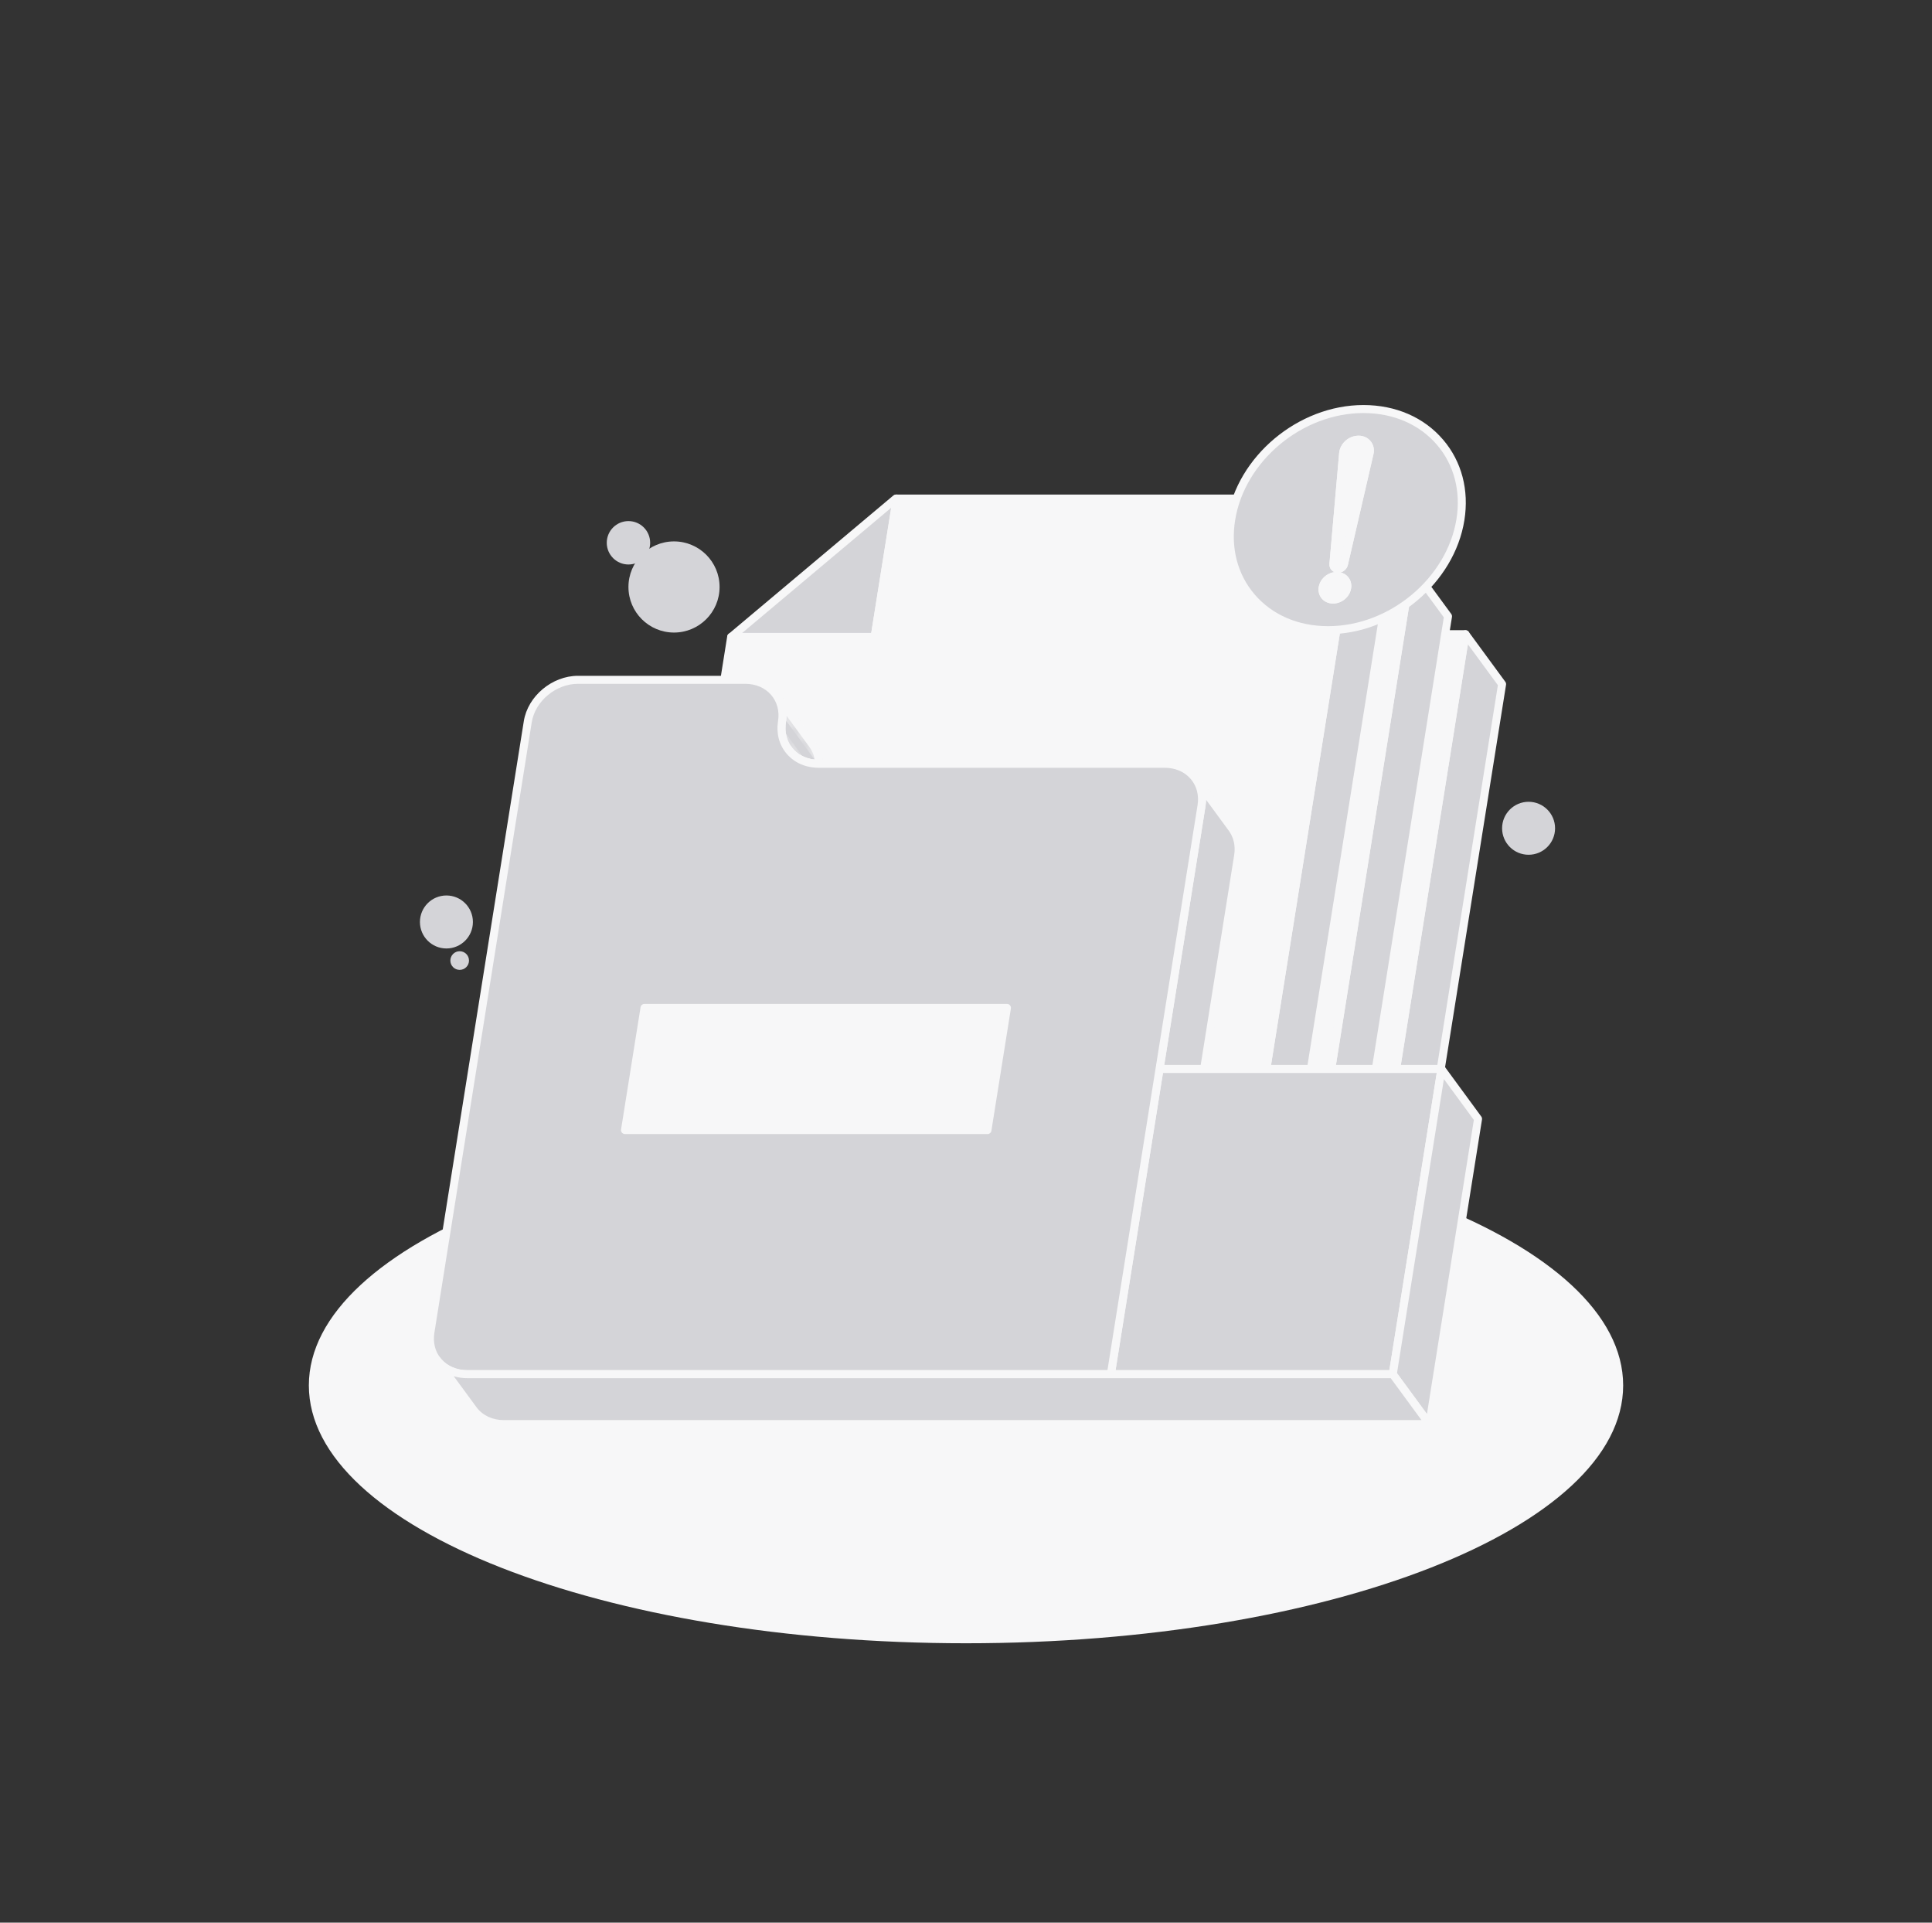 <svg width="201" height="200" viewBox="0 0 201 200" fill="none" xmlns="http://www.w3.org/2000/svg">
<rect x="0" y="0" width="201" height="200" fill="#333333" stroke="none"/>
<path d="M100.5 170.936C138.259 170.936 168.869 158.928 168.869 144.115C168.869 129.303 138.259 117.295 100.5 117.295C62.741 117.295 32.132 129.303 32.132 144.115C32.132 158.928 62.741 170.936 100.5 170.936Z" fill="#F7F7F8"/>
<path d="M106.019 61.057L103.722 75.453H88.796L105.931 61.057H106.019Z" fill="#D4D4D8"/>
<path d="M103.722 75.87H88.796C88.62 75.87 88.465 75.761 88.406 75.596C88.346 75.431 88.394 75.248 88.53 75.135L105.665 60.739C105.741 60.676 105.835 60.641 105.933 60.641H106.02C106.143 60.641 106.257 60.694 106.337 60.787C106.417 60.88 106.45 61.002 106.431 61.122L104.135 75.518C104.102 75.722 103.928 75.87 103.722 75.87ZM89.941 75.037H103.367L105.444 62.011L89.941 75.037Z" fill="#F7F7F8"/>
<path d="M152.465 65.977L151.528 71.847L141.3 135.975L145.796 136.858L155.337 77.041L156.274 71.169L152.465 65.977Z" fill="#D4D4D8"/>
<path d="M145.796 137.274C145.77 137.274 145.743 137.272 145.717 137.266L141.22 136.383C141 136.34 140.854 136.129 140.889 135.909L152.054 65.909C152.08 65.742 152.204 65.609 152.367 65.57C152.53 65.531 152.702 65.592 152.8 65.729L156.609 70.922C156.676 71.011 156.702 71.124 156.685 71.233L146.209 136.922C146.191 137.033 146.13 137.133 146.037 137.198C145.965 137.248 145.881 137.274 145.796 137.274ZM141.776 135.642L145.454 136.365L155.835 71.274L152.719 67.026L141.776 135.642Z" fill="#F7F7F8"/>
<path d="M152.465 65.975L151.528 71.847L139.572 146.812L123.319 145.28L75.748 142.028C75.748 142.028 86.32 86.928 86.406 86.123L87.322 80.371H102.248L104.544 65.975H152.465Z" fill="#F7F7F8"/>
<path d="M139.572 147.227C139.559 147.227 139.546 147.227 139.533 147.225L123.28 145.694L75.72 142.442C75.602 142.434 75.491 142.375 75.418 142.281C75.346 142.186 75.317 142.066 75.339 141.947C78.981 122.968 85.893 86.866 85.991 86.075C85.991 86.07 85.993 86.06 85.993 86.055L86.909 80.303C86.941 80.101 87.117 79.951 87.32 79.951H101.891L104.13 65.906C104.161 65.705 104.337 65.555 104.541 65.555H152.461C152.583 65.555 152.698 65.608 152.778 65.701C152.857 65.794 152.891 65.916 152.872 66.036L139.98 146.871C139.952 147.081 139.776 147.227 139.572 147.227ZM76.246 141.644L123.348 144.864L139.222 146.36L151.976 66.392H104.9L102.661 80.436C102.63 80.638 102.454 80.788 102.25 80.788H87.68L86.819 86.186C86.622 87.549 77.33 135.994 76.246 141.644Z" fill="#F7F7F8"/>
<path d="M99.656 56.461L97.359 70.855H82.433L99.569 56.461H99.656Z" fill="#D4D4D8"/>
<path d="M97.359 71.273H82.433C82.257 71.273 82.102 71.163 82.043 70.999C81.983 70.834 82.031 70.65 82.167 70.537L99.302 56.141C99.378 56.078 99.472 56.043 99.57 56.043H99.657C99.78 56.043 99.894 56.097 99.974 56.189C100.054 56.282 100.087 56.404 100.069 56.525L97.772 70.921C97.739 71.124 97.565 71.273 97.359 71.273ZM83.578 70.439H97.004L99.082 57.413L83.578 70.439Z" fill="#F7F7F8"/>
<path d="M146.839 58.92L145.902 64.79L135.674 128.918L140.17 129.801L149.711 69.985L150.648 64.112L146.839 58.92Z" fill="#D4D4D8"/>
<path d="M140.17 130.217C140.144 130.217 140.117 130.215 140.091 130.21L135.594 129.326C135.374 129.284 135.228 129.073 135.263 128.852L146.428 58.852C146.454 58.686 146.578 58.552 146.741 58.514C146.904 58.475 147.076 58.536 147.174 58.673L150.983 63.865C151.05 63.954 151.076 64.067 151.059 64.178L140.583 129.867C140.565 129.978 140.504 130.078 140.411 130.143C140.339 130.191 140.256 130.217 140.17 130.217ZM136.15 128.586L139.828 129.308L150.209 64.217L147.093 59.969L136.15 128.586Z" fill="#F7F7F8"/>
<path d="M146.839 58.918L145.902 64.79L133.946 139.755L117.693 138.224L70.122 134.972C70.122 134.972 80.695 79.872 80.78 79.066L81.696 73.314H96.622L98.918 58.918H146.839Z" fill="#F7F7F8"/>
<path d="M133.946 140.17C133.933 140.17 133.92 140.17 133.907 140.168L117.654 138.637L70.094 135.385C69.976 135.378 69.865 135.318 69.793 135.224C69.72 135.13 69.691 135.009 69.713 134.891C73.356 115.911 80.267 79.809 80.365 79.018C80.365 79.013 80.367 79.004 80.367 78.998L81.283 73.246C81.315 73.044 81.491 72.894 81.695 72.894H96.265L98.506 58.85C98.537 58.648 98.713 58.498 98.917 58.498H146.837C146.959 58.498 147.074 58.552 147.154 58.644C147.233 58.737 147.267 58.859 147.248 58.98L134.356 139.815C134.326 140.024 134.15 140.17 133.946 140.17ZM70.62 134.587L117.722 137.807L133.596 139.304L146.35 59.335H99.274L97.033 73.379C97.002 73.581 96.826 73.731 96.622 73.731H82.052L81.191 79.129C80.996 80.493 71.704 128.937 70.62 134.587Z" fill="#F7F7F8"/>
<path d="M93.293 51.863L90.996 66.258H76.07L93.206 51.863H93.293Z" fill="#D4D4D8"/>
<path d="M90.996 66.675H76.07C75.894 66.675 75.739 66.566 75.68 66.401C75.62 66.236 75.668 66.053 75.804 65.94L92.939 51.544C93.015 51.48 93.109 51.445 93.207 51.445H93.294C93.417 51.445 93.531 51.499 93.611 51.592C93.691 51.684 93.724 51.806 93.706 51.927L91.409 66.323C91.376 66.527 91.202 66.675 90.996 66.675ZM77.215 65.842H90.641L92.719 52.816L77.215 65.842Z" fill="#F7F7F8"/>
<path d="M141.213 51.865L140.276 57.736L130.048 121.863L134.546 122.747L144.085 62.93L145.022 57.058L141.213 51.865Z" fill="#D4D4D8"/>
<path d="M134.546 123.162C134.52 123.162 134.493 123.161 134.467 123.155L129.97 122.272C129.75 122.229 129.604 122.018 129.639 121.798L140.804 51.798C140.83 51.631 140.954 51.498 141.117 51.459C141.28 51.42 141.452 51.481 141.55 51.618L145.359 56.811C145.426 56.9 145.452 57.013 145.435 57.124L134.959 122.812C134.941 122.924 134.88 123.024 134.787 123.088C134.713 123.137 134.63 123.162 134.546 123.162ZM130.524 121.531L134.202 122.253L144.583 57.163L141.467 52.914L130.524 121.531Z" fill="#F7F7F8"/>
<path d="M141.213 51.863L140.276 57.736L128.32 132.7L112.067 131.169L64.496 127.917C64.496 127.917 75.069 72.817 75.154 72.011L76.07 66.26H90.996L93.293 51.863H141.213Z" fill="#F7F7F8"/>
<path d="M128.32 133.116C128.307 133.116 128.294 133.116 128.281 133.114L112.028 131.582L64.469 128.33C64.35 128.323 64.239 128.264 64.167 128.169C64.094 128.075 64.065 127.954 64.087 127.836C67.728 108.856 74.641 72.754 74.739 71.964C74.739 71.958 74.741 71.949 74.741 71.943L75.657 66.192C75.689 65.99 75.865 65.84 76.069 65.84H90.639L92.88 51.795C92.911 51.593 93.087 51.443 93.291 51.443H141.211C141.333 51.443 141.448 51.497 141.528 51.59C141.607 51.682 141.641 51.804 141.622 51.925L128.73 132.76C128.7 132.969 128.524 133.116 128.32 133.116ZM64.994 127.532L112.096 130.753L127.97 132.249L140.724 52.28H93.648L91.407 66.325C91.376 66.527 91.2 66.677 90.996 66.677H76.426L75.565 72.075C75.37 73.443 66.08 121.882 64.994 127.532Z" fill="#F7F7F8"/>
<path d="M80.715 72.234L84.524 77.427C85.085 78.192 85.339 79.186 85.165 80.275C84.991 81.364 85.244 82.36 85.806 83.125L81.996 77.933C81.435 77.168 81.181 76.171 81.356 75.082C81.53 73.994 81.276 72.999 80.715 72.234Z" fill="#D4D4D8"/>
<path d="M85.807 83.541C85.68 83.541 85.552 83.482 85.47 83.371L81.661 78.178C81.015 77.297 80.759 76.173 80.944 75.015C81.093 74.082 80.893 73.182 80.38 72.482L80.378 72.48C80.243 72.295 80.281 72.034 80.467 71.897C80.652 71.762 80.913 71.801 81.05 71.986C81.05 71.988 81.052 71.988 81.052 71.988L84.859 77.178C85.506 78.06 85.759 79.182 85.576 80.338C85.428 81.273 85.628 82.173 86.139 82.873L86.141 82.876C86.276 83.062 86.237 83.323 86.052 83.46C85.98 83.515 85.893 83.541 85.807 83.541ZM81.826 74.452C81.824 74.682 81.806 74.913 81.769 75.147C81.618 76.082 81.82 76.984 82.335 77.686L84.696 80.906C84.698 80.677 84.717 80.443 84.756 80.21C84.906 79.275 84.704 78.375 84.191 77.675L81.826 74.452Z" fill="#F7F7F8"/>
<mask id="mask0_4667_190626" style="mask-type:luminance" maskUnits="userSpaceOnUse" x="80" y="72" width="6" height="12">
<mask id="mask1_4667_190626" style="mask-type:luminance" maskUnits="userSpaceOnUse" x="80" y="72" width="6" height="12">
<path d="M80.715 72.234L84.524 77.427C85.085 78.192 85.339 79.186 85.165 80.275C84.991 81.364 85.244 82.36 85.806 83.125L81.996 77.933C81.435 77.168 81.181 76.171 81.356 75.082C81.53 73.994 81.276 72.999 80.715 72.234Z" fill="white"/>
</mask>
<g mask="url(#mask1_4667_190626)">
<path d="M85.807 83.541C85.68 83.541 85.552 83.482 85.47 83.371L81.661 78.178C81.015 77.297 80.759 76.173 80.944 75.015C81.093 74.082 80.893 73.182 80.38 72.482L80.378 72.48C80.243 72.295 80.281 72.034 80.467 71.897C80.652 71.762 80.913 71.801 81.05 71.986C81.05 71.988 81.052 71.988 81.052 71.988L84.859 77.178C85.506 78.06 85.759 79.182 85.576 80.338C85.428 81.273 85.628 82.173 86.139 82.873L86.141 82.876C86.276 83.062 86.237 83.323 86.052 83.46C85.98 83.515 85.893 83.541 85.807 83.541ZM81.826 74.452C81.824 74.682 81.806 74.913 81.769 75.147C81.618 76.082 81.82 76.984 82.335 77.686L84.696 80.906C84.698 80.677 84.717 80.443 84.756 80.21C84.906 79.275 84.704 78.375 84.191 77.675L81.826 74.452Z" fill="white"/>
</g>
</mask>
<g mask="url(#mask0_4667_190626)">
<path d="M80.715 72.234L84.524 77.427C84.554 77.468 84.583 77.51 84.613 77.553L80.804 72.36C80.776 72.318 80.746 72.275 80.715 72.234Z" fill="#D4D4D8"/>
<path d="M84.613 77.97C84.485 77.97 84.357 77.911 84.276 77.8L80.467 72.607C80.431 72.555 80.406 72.518 80.378 72.481C80.243 72.296 80.281 72.035 80.467 71.9C80.652 71.763 80.913 71.803 81.05 71.989L84.859 77.181C84.893 77.227 84.926 77.274 84.957 77.322C85.083 77.511 85.035 77.764 84.85 77.894C84.78 77.946 84.696 77.97 84.613 77.97Z" fill="#F7F7F8"/>
<path d="M80.804 72.361L84.613 77.554C84.687 77.665 84.756 77.782 84.819 77.902L81.009 72.71C80.946 72.589 80.878 72.472 80.804 72.361Z" fill="#D4D4D8"/>
<path d="M84.819 78.319C84.691 78.319 84.563 78.259 84.481 78.148L80.672 72.956C80.659 72.937 80.648 72.918 80.637 72.9C80.583 72.794 80.522 72.691 80.456 72.593C80.33 72.404 80.378 72.15 80.563 72.02C80.748 71.891 81.004 71.933 81.137 72.115L84.946 77.307C85.041 77.446 85.117 77.578 85.185 77.711C85.285 77.904 85.219 78.141 85.033 78.256C84.969 78.298 84.893 78.319 84.819 78.319Z" fill="#F7F7F8"/>
<path d="M81.009 72.709L84.819 77.902C84.887 78.035 84.946 78.172 84.998 78.314L81.189 73.122C81.137 72.979 81.076 72.842 81.009 72.709Z" fill="#D4D4D8"/>
<path d="M84.998 78.731C84.868 78.731 84.743 78.672 84.661 78.561L80.852 73.368C80.828 73.337 80.809 73.302 80.796 73.265C80.752 73.141 80.698 73.018 80.637 72.9C80.537 72.707 80.604 72.47 80.789 72.355C80.974 72.24 81.215 72.289 81.344 72.463L85.154 77.655C85.167 77.674 85.178 77.692 85.189 77.711C85.265 77.859 85.333 78.015 85.389 78.172C85.459 78.367 85.376 78.583 85.193 78.681C85.132 78.716 85.065 78.731 84.998 78.731Z" fill="#F7F7F8"/>
<path d="M81.189 73.121L84.998 78.314C85.061 78.488 85.111 78.667 85.148 78.853L81.339 73.66C81.302 73.475 81.252 73.295 81.189 73.121Z" fill="#D4D4D8"/>
<path d="M85.148 79.271C85.019 79.271 84.893 79.21 84.811 79.101L81.002 73.908C80.967 73.858 80.941 73.803 80.93 73.742C80.898 73.579 80.854 73.418 80.796 73.264C80.726 73.069 80.809 72.853 80.993 72.755C81.176 72.656 81.402 72.708 81.524 72.875L85.333 78.067C85.357 78.099 85.376 78.134 85.389 78.171C85.459 78.366 85.515 78.567 85.556 78.773C85.593 78.964 85.493 79.156 85.315 79.234C85.261 79.26 85.204 79.271 85.148 79.271Z" fill="#F7F7F8"/>
<path d="M81.339 73.66L85.148 78.853C85.235 79.297 85.246 79.777 85.167 80.273C85.087 80.771 85.096 81.249 85.185 81.694L81.376 76.501C81.289 76.056 81.278 75.579 81.357 75.081C81.435 74.584 81.426 74.106 81.339 73.66Z" fill="#D4D4D8"/>
<path d="M85.183 82.112C85.054 82.112 84.928 82.051 84.846 81.942L81.037 76.749C81 76.7 80.976 76.644 80.965 76.583C80.867 76.079 80.859 75.551 80.944 75.016C81.015 74.577 81.009 74.15 80.93 73.742C80.893 73.551 80.993 73.359 81.17 73.281C81.348 73.203 81.557 73.259 81.674 73.416L85.483 78.609C85.519 78.659 85.544 78.714 85.556 78.775C85.656 79.279 85.663 79.807 85.576 80.342C85.506 80.781 85.511 81.209 85.591 81.616C85.628 81.807 85.528 81.999 85.35 82.077C85.296 82.101 85.241 82.112 85.183 82.112ZM81.767 76.333L84.73 80.374C84.737 80.32 84.744 80.264 84.754 80.209C84.819 79.803 84.819 79.403 84.754 79.023L81.791 74.983C81.783 75.037 81.776 75.092 81.767 75.146C81.704 75.553 81.704 75.951 81.767 76.333Z" fill="#F7F7F8"/>
<path d="M81.374 76.502L85.183 81.695C85.22 81.88 85.27 82.061 85.333 82.235L81.524 77.043C81.461 76.869 81.411 76.689 81.374 76.502Z" fill="#D4D4D8"/>
<path d="M85.333 82.654C85.204 82.654 85.078 82.595 84.996 82.484L81.187 77.291C81.163 77.26 81.144 77.225 81.132 77.186C81.061 76.991 81.006 76.789 80.965 76.584C80.928 76.393 81.028 76.201 81.206 76.123C81.385 76.045 81.593 76.1 81.709 76.258L85.519 81.451C85.556 81.501 85.58 81.556 85.591 81.617C85.622 81.78 85.667 81.941 85.724 82.097C85.794 82.291 85.711 82.508 85.528 82.606C85.467 82.638 85.4 82.654 85.333 82.654Z" fill="#F7F7F8"/>
<path d="M81.524 77.041L85.333 82.234C85.385 82.376 85.444 82.515 85.513 82.647L81.704 77.454C81.635 77.323 81.576 77.184 81.524 77.041Z" fill="#D4D4D8"/>
<path d="M85.513 83.065C85.385 83.065 85.257 83.006 85.176 82.895L81.367 77.702C81.354 77.684 81.343 77.665 81.332 77.647C81.256 77.499 81.187 77.343 81.132 77.186C81.061 76.991 81.144 76.775 81.328 76.676C81.511 76.578 81.737 76.63 81.859 76.797L85.668 81.989C85.693 82.021 85.711 82.056 85.724 82.095C85.769 82.219 85.822 82.343 85.883 82.46C85.983 82.652 85.917 82.889 85.731 83.004C85.665 83.045 85.589 83.065 85.513 83.065Z" fill="#F7F7F8"/>
<path d="M81.704 77.457L85.513 82.65C85.574 82.77 85.643 82.887 85.719 82.998L81.909 77.805C81.833 77.692 81.767 77.577 81.704 77.457Z" fill="#D4D4D8"/>
<path d="M85.719 83.414C85.591 83.414 85.463 83.355 85.382 83.244L81.572 78.052C81.478 77.913 81.402 77.781 81.333 77.646C81.233 77.453 81.3 77.216 81.485 77.102C81.67 76.987 81.911 77.035 82.041 77.209L85.85 82.401C85.863 82.42 85.874 82.439 85.885 82.457C85.939 82.563 86 82.666 86.067 82.764C86.193 82.953 86.144 83.207 85.959 83.337C85.883 83.39 85.8 83.414 85.719 83.414Z" fill="#F7F7F8"/>
<path d="M81.909 77.805L85.719 82.997C85.748 83.04 85.778 83.082 85.807 83.125L81.998 77.933C81.967 77.89 81.937 77.847 81.909 77.805Z" fill="#D4D4D8"/>
<path d="M85.807 83.541C85.68 83.541 85.554 83.482 85.472 83.371V83.369C85.472 83.367 85.47 83.367 85.47 83.365L81.665 78.177C81.632 78.13 81.598 78.082 81.565 78.034C81.439 77.845 81.487 77.591 81.672 77.462C81.857 77.332 82.113 77.375 82.246 77.556L86.056 82.749C86.091 82.801 86.115 82.836 86.141 82.871L86.143 82.875C86.278 83.06 86.239 83.321 86.054 83.456C85.98 83.516 85.893 83.541 85.807 83.541Z" fill="#F7F7F8"/>
</g>
<path d="M88.996 85.06C87.543 85.06 86.257 84.445 85.47 83.371L81.661 78.178C81.526 77.993 81.565 77.732 81.75 77.595C81.935 77.458 82.196 77.499 82.333 77.684L82.335 77.686C82.963 78.541 84.002 79.032 85.187 79.032C85.32 79.032 85.445 79.095 85.522 79.202L89.332 84.395C89.424 84.521 89.439 84.689 89.367 84.83C89.296 84.971 89.154 85.06 88.996 85.06ZM83.783 79.662L86.143 82.878C86.607 83.512 87.294 83.945 88.102 84.128L84.972 79.862C84.557 79.843 84.159 79.776 83.783 79.662Z" fill="#F7F7F8"/>
<mask id="mask2_4667_190626" style="mask-type:luminance" maskUnits="userSpaceOnUse" x="81" y="77" width="9" height="9">
<path d="M88.996 85.06C87.543 85.06 86.257 84.445 85.47 83.371L81.661 78.178C81.526 77.993 81.565 77.732 81.75 77.595C81.935 77.458 82.196 77.499 82.333 77.684L82.335 77.686C82.963 78.541 84.002 79.032 85.187 79.032C85.32 79.032 85.445 79.095 85.522 79.202L89.332 84.395C89.424 84.521 89.439 84.689 89.367 84.83C89.296 84.971 89.154 85.06 88.996 85.06ZM83.783 79.662L86.143 82.878C86.607 83.512 87.294 83.945 88.102 84.128L84.972 79.862C84.557 79.843 84.159 79.776 83.783 79.662Z" fill="white"/>
</mask>
<g mask="url(#mask2_4667_190626)">
<path d="M85.187 79.448L88.996 84.641C87.624 84.641 86.489 84.052 85.807 83.122L81.998 77.93C82.68 78.861 83.815 79.448 85.187 79.448Z" fill="#D4D4D8"/>
<path d="M88.996 85.06C87.543 85.06 86.257 84.445 85.47 83.371L81.661 78.178C81.526 77.993 81.565 77.732 81.75 77.595C81.935 77.458 82.196 77.499 82.333 77.684L82.335 77.686C82.963 78.541 84.002 79.032 85.187 79.032C85.32 79.032 85.445 79.095 85.522 79.202L89.332 84.395C89.424 84.521 89.439 84.689 89.367 84.83C89.296 84.971 89.154 85.06 88.996 85.06ZM83.783 79.662L86.143 82.878C86.607 83.512 87.294 83.945 88.102 84.128L84.972 79.862C84.557 79.843 84.159 79.776 83.783 79.662Z" fill="#F7F7F8"/>
</g>
<path d="M121.172 79.447L124.981 84.642H88.996L85.187 79.447H121.172Z" fill="#D4D4D8"/>
<path d="M124.981 85.059H88.996C88.863 85.059 88.739 84.996 88.661 84.889L84.852 79.696C84.759 79.57 84.745 79.402 84.817 79.261C84.887 79.12 85.031 79.033 85.189 79.033H121.174C121.307 79.033 121.431 79.096 121.509 79.204L125.319 84.396C125.411 84.522 125.426 84.691 125.354 84.831C125.281 84.97 125.139 85.059 124.981 85.059ZM89.207 84.226H124.159L120.961 79.867H86.009L89.207 84.226Z" fill="#F7F7F8"/>
<path d="M128.172 86.578C128.044 86.578 127.917 86.518 127.835 86.407C127.207 85.55 126.167 85.059 124.981 85.059C124.848 85.059 124.724 84.996 124.646 84.889L120.837 79.696C120.744 79.57 120.73 79.402 120.802 79.261C120.872 79.12 121.017 79.033 121.174 79.033C122.628 79.033 123.913 79.648 124.7 80.722L128.509 85.915C128.644 86.1 128.606 86.361 128.42 86.498C128.343 86.552 128.257 86.578 128.172 86.578ZM125.196 84.231C125.611 84.248 126.009 84.317 126.385 84.431L124.026 81.215C123.561 80.581 122.872 80.148 122.067 79.965L125.196 84.231Z" fill="#F7F7F8"/>
<mask id="mask3_4667_190626" style="mask-type:luminance" maskUnits="userSpaceOnUse" x="120" y="79" width="9" height="8">
<path d="M128.172 86.578C128.044 86.578 127.917 86.518 127.835 86.407C127.207 85.55 126.167 85.059 124.981 85.059C124.848 85.059 124.724 84.996 124.646 84.889L120.837 79.696C120.744 79.57 120.73 79.402 120.802 79.261C120.872 79.12 121.017 79.033 121.174 79.033C122.628 79.033 123.913 79.648 124.7 80.722L128.509 85.915C128.644 86.1 128.606 86.361 128.42 86.498C128.343 86.552 128.257 86.578 128.172 86.578ZM125.196 84.231C125.611 84.248 126.009 84.317 126.385 84.431L124.026 81.215C123.561 80.581 122.872 80.148 122.067 79.965L125.196 84.231Z" fill="white"/>
</mask>
<g mask="url(#mask3_4667_190626)">
<path d="M124.361 80.968L128.17 86.16C127.489 85.231 126.354 84.642 124.981 84.642L121.172 79.449C122.544 79.449 123.68 80.038 124.361 80.968Z" fill="#D4D4D8"/>
<path d="M128.172 86.578C128.044 86.578 127.917 86.518 127.835 86.407C127.207 85.55 126.167 85.059 124.981 85.059C124.848 85.059 124.724 84.996 124.646 84.889L120.837 79.696C120.744 79.57 120.73 79.402 120.802 79.261C120.872 79.12 121.017 79.033 121.174 79.033C122.628 79.033 123.913 79.648 124.7 80.722L128.509 85.915C128.644 86.1 128.606 86.361 128.42 86.498C128.343 86.552 128.257 86.578 128.172 86.578ZM125.196 84.231C125.611 84.248 126.009 84.317 126.385 84.431L124.026 81.215C123.561 80.581 122.872 80.148 122.067 79.965L125.196 84.231Z" fill="#F7F7F8"/>
</g>
<path d="M104.759 104.844L102.733 117.553H65.024L67.052 104.844H104.759Z" fill="#F7F7F8"/>
<path d="M128.859 88.497C128.863 88.413 128.865 88.328 128.863 88.245C128.861 88.195 128.857 88.148 128.854 88.099C128.85 88.024 128.844 87.95 128.835 87.878C128.83 87.828 128.82 87.778 128.813 87.728C128.806 87.682 128.802 87.635 128.793 87.591C128.787 87.565 128.78 87.539 128.774 87.513C128.767 87.478 128.757 87.443 128.75 87.41C128.73 87.33 128.707 87.25 128.683 87.174C128.674 87.145 128.665 87.117 128.656 87.087C128.652 87.076 128.648 87.063 128.644 87.052C128.635 87.024 128.62 87 128.609 86.973C128.572 86.878 128.533 86.785 128.489 86.697C128.48 86.678 128.474 86.658 128.463 86.639C128.45 86.613 128.433 86.589 128.419 86.563C128.381 86.497 128.343 86.43 128.302 86.365C128.287 86.341 128.274 86.315 128.257 86.291C128.23 86.249 128.2 86.206 128.169 86.163L124.359 80.971C124.407 81.035 124.45 81.104 124.493 81.173C124.533 81.237 124.572 81.302 124.609 81.371C124.633 81.415 124.657 81.46 124.68 81.504C124.724 81.593 124.763 81.686 124.8 81.78C124.815 81.819 124.831 81.856 124.846 81.895C124.856 81.923 124.865 81.952 124.874 81.982C124.898 82.06 124.922 82.137 124.941 82.217C124.95 82.252 124.957 82.285 124.965 82.321C124.98 82.391 124.993 82.463 125.004 82.535C125.011 82.585 125.02 82.635 125.026 82.686C125.035 82.758 125.039 82.832 125.044 82.906C125.048 82.954 125.052 83.002 125.054 83.052C125.056 83.135 125.052 83.219 125.05 83.304C125.048 83.347 125.05 83.387 125.046 83.43C125.037 83.558 125.024 83.686 125.004 83.817L117.452 131.169L121.261 136.361L128.813 89.01C128.833 88.88 128.848 88.75 128.856 88.623C128.859 88.58 128.857 88.539 128.859 88.497Z" fill="#D4D4D8"/>
<path d="M121.259 136.779C121.128 136.779 121.004 136.718 120.924 136.609L117.115 131.416C117.048 131.328 117.022 131.215 117.039 131.103L124.591 83.752C124.609 83.639 124.622 83.524 124.63 83.402C124.631 83.383 124.631 83.365 124.631 83.346L124.633 83.289C124.637 83.213 124.639 83.137 124.637 83.063C124.637 83.035 124.635 83.009 124.633 82.981L124.63 82.933C124.626 82.866 124.622 82.8 124.615 82.735C124.611 82.702 124.606 82.668 124.6 82.635L124.594 82.6C124.585 82.537 124.574 82.472 124.559 82.409C124.552 82.379 124.544 82.348 124.537 82.318C124.519 82.246 124.5 82.177 124.478 82.109L124.454 82.031C124.448 82.016 124.441 82 124.435 81.983L124.413 81.929C124.378 81.837 124.343 81.757 124.307 81.685C124.287 81.644 124.267 81.605 124.246 81.566C124.215 81.507 124.18 81.45 124.144 81.392L124.124 81.361C124.093 81.311 124.061 81.261 124.028 81.215C123.893 81.029 123.932 80.768 124.117 80.631C124.302 80.496 124.563 80.535 124.7 80.72L128.509 85.913C128.544 85.959 128.576 86.007 128.609 86.055C128.624 86.078 128.637 86.102 128.65 86.124C128.704 86.209 128.746 86.283 128.787 86.359C128.811 86.398 128.824 86.42 128.837 86.446C128.846 86.465 128.856 86.487 128.865 86.509C128.909 86.602 128.954 86.703 128.998 86.816C129.015 86.853 129.028 86.879 129.037 86.905C129.043 86.92 129.046 86.933 129.05 86.946C129.057 86.97 129.065 86.992 129.072 87.016L129.08 87.042C129.107 87.127 129.133 87.216 129.156 87.305C129.165 87.344 129.174 87.381 129.183 87.422L129.189 87.444C129.194 87.465 129.2 87.487 129.204 87.507C129.211 87.544 129.217 87.581 129.22 87.616L129.231 87.691C129.239 87.735 129.246 87.779 129.252 87.826C129.261 87.907 129.267 87.989 129.272 88.072L129.276 88.116C129.28 88.155 129.281 88.194 129.281 88.233C129.283 88.326 129.281 88.418 129.278 88.509V88.548C129.278 88.581 129.276 88.615 129.274 88.65C129.265 88.794 129.248 88.937 129.226 89.072L121.674 136.424C121.648 136.59 121.524 136.724 121.361 136.763C121.326 136.774 121.293 136.779 121.259 136.779ZM117.889 131.063L121.006 135.311L128.4 88.944C128.419 88.833 128.431 88.715 128.439 88.594C128.441 88.574 128.441 88.557 128.441 88.539L128.443 88.481C128.443 88.481 128.443 88.481 128.443 88.479C128.446 88.403 128.448 88.328 128.446 88.253C128.446 88.228 128.444 88.202 128.443 88.176L128.439 88.122C128.435 88.055 128.431 87.989 128.424 87.924C128.42 87.891 128.415 87.857 128.409 87.824L128.394 87.729C128.393 87.709 128.389 87.689 128.385 87.668L128.369 87.6C128.361 87.57 128.354 87.539 128.346 87.509C128.328 87.437 128.309 87.368 128.287 87.3L128.263 87.224C128.261 87.218 128.254 87.196 128.252 87.191C128.239 87.165 128.23 87.144 128.222 87.122C128.187 87.029 128.152 86.95 128.117 86.877C128.107 86.859 128.1 86.841 128.093 86.824C128.076 86.796 128.065 86.779 128.056 86.761C128.024 86.702 127.989 86.644 127.954 86.587C127.943 86.568 127.931 86.552 127.922 86.533C127.891 86.483 127.865 86.446 127.837 86.409L125.472 83.185C125.47 83.229 125.47 83.274 125.469 83.318V83.359C125.469 83.392 125.467 83.426 125.465 83.459C125.456 83.607 125.439 83.746 125.417 83.883L117.889 131.063Z" fill="#F7F7F8"/>
<path d="M149.963 111.197L144.9 142.945H115.572L117.452 131.168L120.635 111.197H137.133H140.867H144.596H149.963Z" fill="#D4D4D8"/>
<path d="M144.9 143.363H115.572C115.45 143.363 115.335 143.309 115.256 143.216C115.176 143.124 115.143 143.002 115.161 142.881L120.224 111.133C120.256 110.931 120.431 110.781 120.635 110.781H149.963C150.085 110.781 150.2 110.835 150.28 110.928C150.359 111.02 150.393 111.142 150.374 111.263L145.311 143.011C145.28 143.215 145.106 143.363 144.9 143.363ZM116.061 142.529H144.544L149.474 111.615H120.991L116.061 142.529Z" fill="#F7F7F8"/>
<path d="M121.172 79.448C123.672 79.448 125.387 81.402 125.004 83.815L117.452 131.167L115.574 142.944H48.613C46.113 142.944 44.396 140.991 44.78 138.578L54.209 79.448L54.906 75.08C55.291 72.668 57.63 70.713 60.132 70.713H77.522C78.781 70.713 79.843 71.207 80.535 72.007C81.219 72.796 81.546 73.881 81.356 75.078C80.97 77.491 82.685 79.446 85.185 79.446H121.172V79.448ZM102.733 117.552L104.759 104.843H67.052L65.024 117.552H102.733Z" fill="#D4D4D8"/>
<path d="M115.572 143.362H48.613C47.259 143.362 46.07 142.841 45.265 141.899C44.485 140.984 44.167 139.782 44.368 138.514L54.496 75.016C54.911 72.414 57.441 70.299 60.133 70.299H77.524C78.867 70.299 80.048 70.81 80.852 71.738C81.646 72.654 81.972 73.865 81.769 75.147C81.606 76.173 81.856 77.138 82.476 77.864C83.118 78.617 84.082 79.032 85.187 79.032H121.172C122.526 79.032 123.715 79.551 124.519 80.493C125.298 81.408 125.617 82.61 125.415 83.88L115.985 143.01C115.952 143.214 115.778 143.362 115.572 143.362ZM60.133 71.132C57.831 71.132 55.672 72.934 55.319 75.147L45.191 138.645C45.028 139.669 45.278 140.632 45.898 141.358C46.543 142.114 47.506 142.528 48.613 142.528H115.217L124.591 83.751C124.754 82.727 124.504 81.762 123.883 81.036C123.241 80.282 122.276 79.867 121.17 79.867H85.187C83.833 79.867 82.646 79.349 81.841 78.406C81.061 77.491 80.743 76.288 80.944 75.017C81.109 73.982 80.852 73.012 80.222 72.284C79.578 71.541 78.62 71.132 77.524 71.132H60.133ZM102.733 117.969H65.024C64.902 117.969 64.787 117.915 64.707 117.823C64.628 117.73 64.594 117.608 64.613 117.488L66.641 104.778C66.672 104.577 66.848 104.427 67.052 104.427H104.759C104.881 104.427 104.996 104.48 105.076 104.573C105.156 104.665 105.189 104.788 105.17 104.908L103.143 117.617C103.111 117.819 102.937 117.969 102.733 117.969ZM65.513 117.136H102.378L104.272 105.26H67.407L65.513 117.136Z" fill="#F7F7F8"/>
<path d="M149.963 111.197L153.772 116.39L148.709 148.138L144.9 142.945L149.963 111.197Z" fill="#D4D4D8"/>
<path d="M148.709 148.554C148.578 148.554 148.454 148.493 148.374 148.383L144.565 143.191C144.498 143.102 144.472 142.989 144.489 142.878L149.552 111.13C149.578 110.963 149.702 110.83 149.865 110.791C150.028 110.752 150.2 110.813 150.298 110.95L154.107 116.143C154.174 116.232 154.2 116.345 154.183 116.456L149.12 148.204C149.094 148.37 148.97 148.504 148.807 148.543C148.774 148.55 148.743 148.554 148.709 148.554ZM145.339 142.839L148.456 147.087L153.335 116.496L150.219 112.248L145.339 142.839Z" fill="#F7F7F8"/>
<path d="M148.709 148.139L144.9 142.946H115.572H48.613C47.241 142.946 46.104 142.357 45.422 141.428L49.231 146.62C49.915 147.55 51.05 148.139 52.424 148.139H119.383H148.709Z" fill="#D4D4D8"/>
<path d="M148.709 148.555H52.422C50.968 148.555 49.681 147.938 48.894 146.866L45.085 141.674C44.95 141.488 44.989 141.227 45.174 141.09C45.359 140.955 45.62 140.994 45.757 141.179C46.387 142.037 47.428 142.529 48.613 142.529H144.9C145.033 142.529 145.157 142.592 145.235 142.699L149.044 147.892C149.137 148.018 149.152 148.187 149.08 148.327C149.011 148.468 148.867 148.555 148.709 148.555ZM47.207 143.157L49.567 146.374C50.196 147.231 51.237 147.724 52.422 147.724H147.887L144.689 143.364H48.613C48.12 143.362 47.648 143.292 47.207 143.157Z" fill="#F7F7F8"/>
<path d="M159.03 88.915C160.551 88.915 161.785 87.682 161.785 86.16C161.785 84.638 160.551 83.404 159.03 83.404C157.508 83.404 156.274 84.638 156.274 86.16C156.274 87.682 157.508 88.915 159.03 88.915Z" fill="#D4D4D8"/>
<path d="M46.444 98.662C47.966 98.662 49.2 97.428 49.2 95.906C49.2 94.384 47.966 93.15 46.444 93.15C44.923 93.15 43.689 94.384 43.689 95.906C43.689 97.428 44.923 98.662 46.444 98.662Z" fill="#D4D4D8"/>
<path d="M47.824 100.89C48.36 100.89 48.794 100.456 48.794 99.92C48.794 99.384 48.36 98.949 47.824 98.949C47.288 98.949 46.854 99.384 46.854 99.92C46.854 100.456 47.288 100.89 47.824 100.89Z" fill="#D4D4D8"/>
<path d="M70.122 65.8C72.74 65.8 74.863 63.677 74.863 61.059C74.863 58.441 72.74 56.318 70.122 56.318C67.504 56.318 65.382 58.441 65.382 61.059C65.382 63.677 67.504 65.8 70.122 65.8Z" fill="#D4D4D8"/>
<path d="M65.383 58.72C66.63 58.72 67.641 57.709 67.641 56.462C67.641 55.216 66.63 54.205 65.383 54.205C64.137 54.205 63.126 55.216 63.126 56.462C63.126 57.709 64.137 58.72 65.383 58.72Z" fill="#D4D4D8"/>
<path d="M141.846 42.549C148.435 42.549 152.952 47.697 151.939 54.053C150.926 60.404 144.767 65.554 138.178 65.554C131.591 65.554 127.074 60.406 128.087 54.053C129.1 47.697 135.259 42.549 141.846 42.549ZM142.485 47.156C142.667 46.393 142.128 45.736 141.346 45.736C141.311 45.736 141.276 45.738 141.241 45.74C140.476 45.79 139.802 46.425 139.735 47.156L138.724 58.671C138.702 58.932 138.881 59.145 139.156 59.164C139.169 59.166 139.183 59.166 139.196 59.166C139.483 59.166 139.757 58.951 139.822 58.671L142.485 47.156ZM138.685 62.365C139.389 62.365 140.044 61.817 140.154 61.138C140.261 60.462 139.78 59.91 139.078 59.91C138.376 59.91 137.717 60.46 137.609 61.138C137.5 61.817 137.983 62.365 138.685 62.365Z" fill="#D4D4D8"/>
<path d="M138.178 65.97C134.815 65.97 131.869 64.686 129.881 62.359C127.957 60.103 127.174 57.131 127.676 53.986C128.719 47.45 135.076 42.133 141.846 42.133C145.209 42.133 148.157 43.416 150.144 45.746C152.069 48.001 152.852 50.975 152.35 54.12C151.307 60.653 144.95 65.97 138.178 65.97ZM141.846 42.966C135.467 42.966 129.48 47.97 128.498 54.118C128.035 57.016 128.752 59.751 130.515 61.818C132.341 63.959 135.063 65.136 138.178 65.136C144.557 65.136 150.546 60.135 151.528 53.986C151.991 51.087 151.274 48.351 149.511 46.285C147.683 44.144 144.961 42.966 141.846 42.966ZM138.685 62.783C138.222 62.783 137.796 62.594 137.517 62.266C137.239 61.942 137.126 61.518 137.196 61.074C137.324 60.268 138.02 59.622 138.831 59.512C138.709 59.461 138.6 59.383 138.513 59.281C138.361 59.105 138.291 58.875 138.311 58.638L139.322 47.124C139.406 46.179 140.237 45.39 141.215 45.327C141.257 45.324 141.302 45.322 141.346 45.322C141.852 45.322 142.313 45.536 142.609 45.912C142.902 46.283 143.004 46.772 142.889 47.253L140.23 58.768C140.144 59.142 139.841 59.442 139.478 59.546C139.78 59.622 140.048 59.783 140.244 60.012C140.522 60.338 140.635 60.761 140.565 61.205C140.424 62.09 139.598 62.783 138.685 62.783ZM139.076 60.327C138.58 60.327 138.094 60.729 138.019 61.203C137.987 61.403 138.033 61.588 138.15 61.724C138.274 61.868 138.463 61.948 138.685 61.948C139.181 61.948 139.667 61.546 139.743 61.072C139.774 60.872 139.728 60.687 139.611 60.55C139.487 60.407 139.298 60.327 139.076 60.327ZM141.346 46.153C141.322 46.153 141.296 46.155 141.272 46.157C140.709 46.194 140.198 46.67 140.152 47.196L139.141 58.711C139.139 58.724 139.141 58.735 139.144 58.738C139.148 58.744 139.163 58.749 139.185 58.751C139.185 58.751 139.185 58.751 139.187 58.751C139.294 58.751 139.398 58.67 139.419 58.581L142.078 47.066V47.064C142.133 46.827 142.091 46.603 141.956 46.431C141.817 46.249 141.6 46.153 141.346 46.153Z" fill="#F7F7F8"/>
<path d="M141.346 45.736C142.128 45.736 142.665 46.394 142.485 47.157L139.826 58.672C139.761 58.951 139.487 59.166 139.2 59.166C139.187 59.166 139.172 59.166 139.159 59.164C138.885 59.146 138.704 58.933 138.728 58.672L139.739 47.157C139.804 46.423 140.478 45.79 141.244 45.74C141.278 45.736 141.313 45.736 141.346 45.736Z" fill="#F7F7F8"/>
<path d="M139.2 59.583C139.176 59.583 139.152 59.583 139.128 59.581C138.885 59.565 138.665 59.459 138.513 59.28C138.361 59.104 138.291 58.874 138.311 58.637L139.322 47.122C139.406 46.178 140.237 45.389 141.215 45.326C141.257 45.322 141.302 45.32 141.346 45.32C141.852 45.32 142.313 45.535 142.609 45.911C142.902 46.281 143.004 46.77 142.889 47.254L140.23 58.767C140.124 59.231 139.68 59.583 139.2 59.583ZM141.346 46.154C141.322 46.154 141.296 46.156 141.272 46.157C140.709 46.194 140.198 46.67 140.152 47.196L139.141 58.711C139.139 58.724 139.141 58.735 139.144 58.739C139.148 58.744 139.163 58.75 139.185 58.752C139.185 58.752 139.185 58.752 139.187 58.752C139.294 58.752 139.398 58.67 139.419 58.581L142.078 47.067C142.135 46.828 142.091 46.602 141.956 46.431C141.817 46.25 141.6 46.154 141.346 46.154Z" fill="#F7F7F8"/>
<path d="M139.076 59.91C139.78 59.91 140.261 60.46 140.152 61.138C140.044 61.816 139.387 62.366 138.683 62.366C137.981 62.366 137.498 61.818 137.607 61.138C137.717 60.462 138.376 59.91 139.076 59.91Z" fill="#F7F7F8"/>
<path d="M138.685 62.783C138.222 62.783 137.796 62.594 137.517 62.267C137.239 61.942 137.126 61.518 137.196 61.074C137.337 60.189 138.163 59.496 139.076 59.496C139.539 59.496 139.965 59.685 140.244 60.013C140.522 60.339 140.635 60.761 140.565 61.207C140.424 62.09 139.598 62.783 138.685 62.783ZM139.076 60.328C138.58 60.328 138.094 60.729 138.019 61.203C137.987 61.404 138.033 61.589 138.15 61.724C138.274 61.868 138.463 61.948 138.685 61.948C139.181 61.948 139.667 61.546 139.743 61.072C139.774 60.872 139.728 60.687 139.611 60.55C139.487 60.407 139.298 60.328 139.076 60.328Z" fill="#F7F7F8"/>
</svg>
